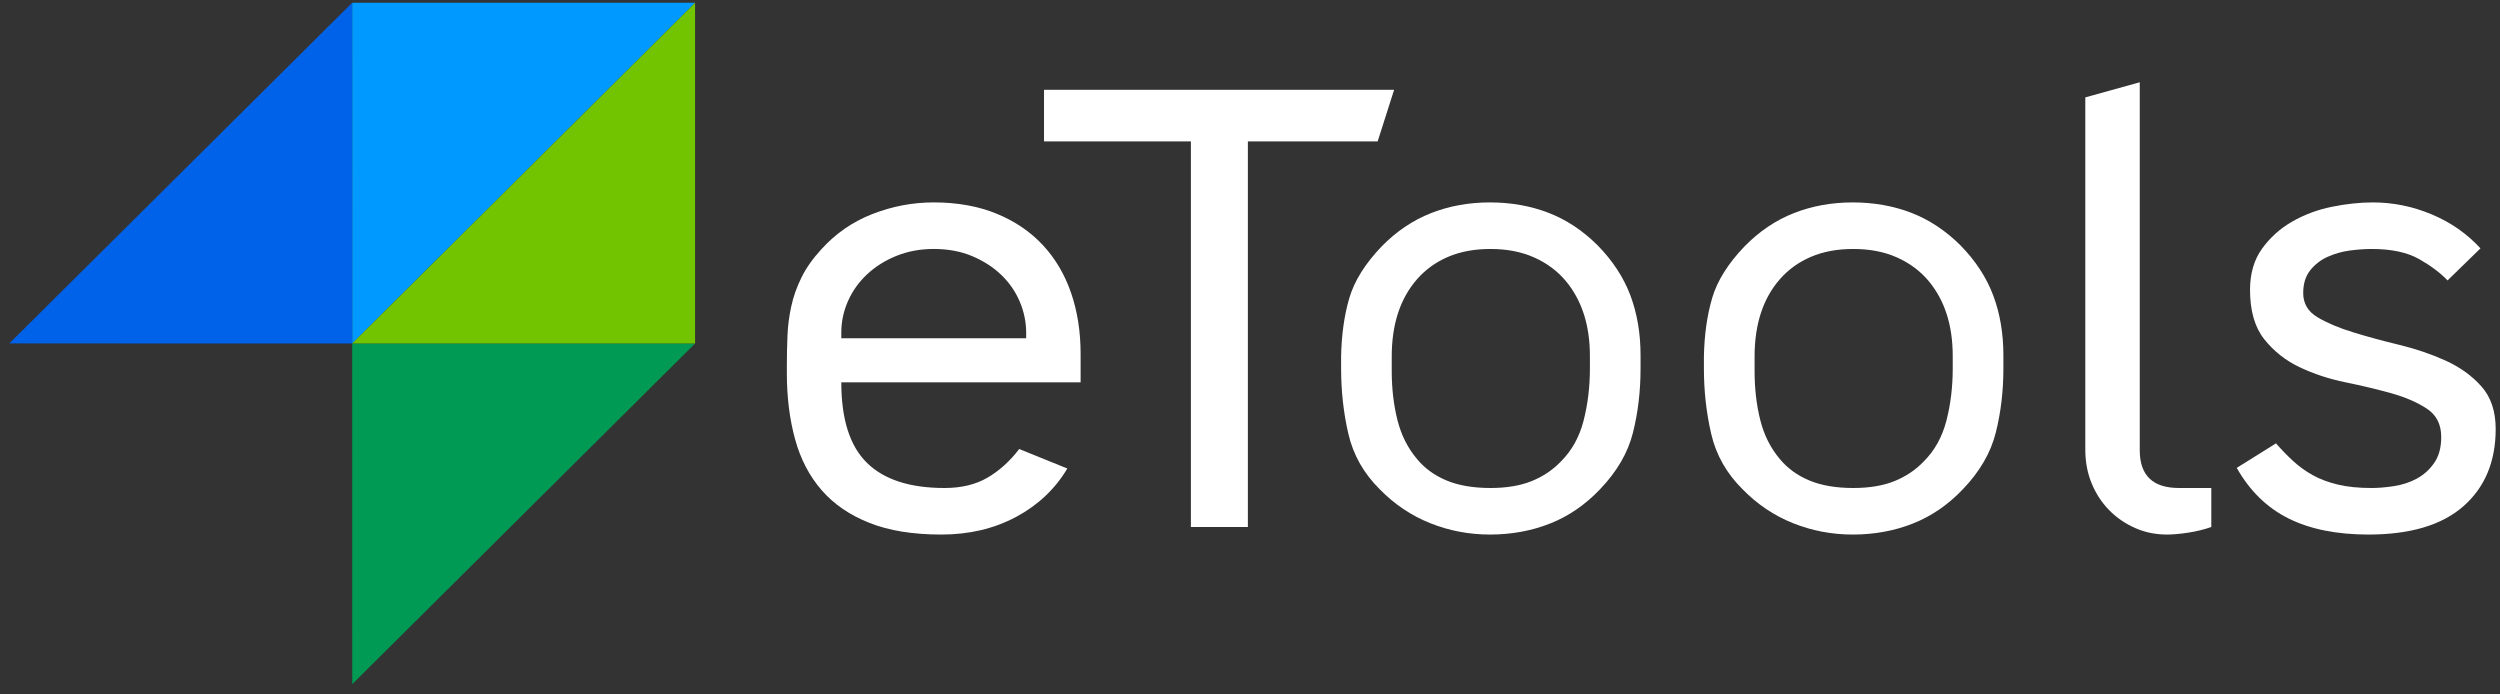 <?xml version="1.0" encoding="UTF-8"?>
<svg width="216px" height="60px" viewBox="0 0 216 60" version="1.1" xmlns="http://www.w3.org/2000/svg" xmlns:xlink="http://www.w3.org/1999/xlink">
    <rect x="0" y="0" width="216" height="60" fill="#333333" stroke="none"/>
    <!-- Generator: Sketch 42 (36781) - http://www.bohemiancoding.com/sketch -->
    <title>eTools-Logo color (white)</title>
    <desc>Created with Sketch.</desc>
    <defs></defs>
    <g id="!---UI-Style-Guide" stroke="none" stroke-width="1" fill="none" fill-rule="evenodd">
        <g id="01" transform="translate(-396, -227)">
            <g id="Group" transform="translate(80, 175)">
                <g id="eTools-Logo-color-(white)" transform="translate(316, 52)">
                    <g id="eTools-Logo-color">
                        <path d="M72.688,29.229 L88.661,29.229 L88.661,28.74 C88.661,27.835 88.478,26.947 88.114,26.078 C87.749,25.208 87.22,24.439 86.527,23.766 C85.835,23.097 84.996,22.555 84.012,22.135 C83.027,21.72 81.914,21.51 80.675,21.51 C79.506,21.51 78.432,21.711 77.448,22.109 C76.463,22.507 75.615,23.044 74.904,23.713 C74.193,24.382 73.646,25.152 73.263,26.022 C72.88,26.892 72.688,27.797 72.688,28.74 L72.688,29.229 L72.688,29.229 Z M72.688,33.033 C72.688,36.222 73.427,38.542 74.904,39.989 C76.38,41.44 78.614,42.163 81.604,42.163 C83.062,42.163 84.302,41.865 85.325,41.266 C86.344,40.671 87.257,39.845 88.06,38.795 L92.217,40.479 C91.159,42.254 89.682,43.649 87.786,44.663 C85.889,45.678 83.738,46.185 81.331,46.185 C78.888,46.185 76.818,45.852 75.123,45.179 C73.427,44.51 72.05,43.569 70.993,42.354 C69.934,41.14 69.169,39.675 68.696,37.953 C68.221,36.23 67.984,34.319 67.984,32.218 L67.984,31.621 C67.984,30.716 68.002,29.838 68.039,28.985 C68.075,28.133 68.184,27.29 68.368,26.458 C68.55,25.623 68.841,24.798 69.243,23.984 C69.644,23.167 70.208,22.363 70.939,21.567 C72.177,20.189 73.655,19.166 75.369,18.494 C77.082,17.825 78.851,17.488 80.675,17.488 C82.716,17.488 84.532,17.816 86.118,18.468 C87.704,19.12 89.035,20.028 90.111,21.186 C91.186,22.345 91.999,23.722 92.544,25.317 C93.091,26.909 93.365,28.666 93.365,30.587 L93.365,33.033 L72.688,33.033 L72.688,33.033 Z" id="Shape" fill="#FFFFFF"></path>
                        <polygon id="Shape" fill="#FFFFFF" points="107.816 12.216 107.816 45.534 102.893 45.534 102.893 12.216 90.203 12.216 90.203 7.761 120.451 7.761 119.03 12.216"></polygon>
                        <path d="M137.368,31.837 L137.368,30.752 C137.368,28.106 136.675,25.951 135.29,24.283 C134.56,23.412 133.648,22.734 132.555,22.245 C131.459,21.755 130.203,21.511 128.781,21.511 C127.395,21.511 126.174,21.737 125.114,22.191 C124.058,22.643 123.166,23.289 122.436,24.12 C120.976,25.786 120.246,28.015 120.246,30.805 L120.246,32.055 C120.246,33.576 120.411,34.989 120.739,36.294 C121.069,37.599 121.633,38.721 122.436,39.666 C123.092,40.461 123.939,41.078 124.979,41.511 C126.017,41.947 127.285,42.163 128.781,42.163 C130.167,42.163 131.352,41.964 132.335,41.567 C133.32,41.169 134.159,40.605 134.853,39.881 C135.801,38.94 136.458,37.76 136.821,36.348 C137.184,34.935 137.368,33.432 137.368,31.837 M138.243,42.272 C136.966,43.614 135.526,44.601 133.923,45.234 C132.318,45.87 130.586,46.185 128.726,46.185 C126.939,46.185 125.224,45.861 123.584,45.208 C121.942,44.554 120.484,43.578 119.208,42.272 C117.821,40.895 116.919,39.303 116.501,37.489 C116.079,35.679 115.872,33.795 115.872,31.837 L115.872,30.805 C115.908,28.921 116.145,27.237 116.582,25.751 C117.02,24.265 117.949,22.781 119.37,21.295 C120.647,19.989 122.072,19.031 123.639,18.414 C125.207,17.798 126.902,17.489 128.726,17.489 C130.55,17.489 132.235,17.789 133.787,18.385 C135.336,18.984 136.749,19.918 138.025,21.187 C139.338,22.525 140.285,23.976 140.869,25.532 C141.452,27.092 141.744,28.815 141.744,30.695 L141.744,31.837 C141.744,33.795 141.525,35.643 141.088,37.379 C140.652,39.12 139.702,40.75 138.243,42.272" id="Shape" fill="#FFFFFF"></path>
                        <path d="M168.716,31.837 L168.716,30.752 C168.716,28.106 168.024,25.951 166.638,24.283 C165.909,23.412 164.997,22.734 163.903,22.245 C162.81,21.755 161.551,21.511 160.129,21.511 C158.742,21.511 157.523,21.737 156.465,22.191 C155.407,22.643 154.513,23.289 153.783,24.12 C152.325,25.786 151.596,28.015 151.596,30.805 L151.596,32.055 C151.596,33.576 151.759,34.989 152.088,36.294 C152.416,37.599 152.982,38.721 153.783,39.666 C154.44,40.461 155.289,41.078 156.326,41.511 C157.366,41.947 158.632,42.163 160.129,42.163 C161.513,42.163 162.701,41.964 163.684,41.567 C164.667,41.169 165.509,40.605 166.199,39.881 C167.149,38.94 167.805,37.76 168.169,36.348 C168.533,34.935 168.716,33.432 168.716,31.837 M169.591,42.272 C168.315,43.614 166.875,44.601 165.271,45.234 C163.665,45.87 161.935,46.185 160.074,46.185 C158.287,46.185 156.572,45.861 154.931,45.208 C153.29,44.554 151.833,43.578 150.557,42.272 C149.171,40.895 148.269,39.303 147.849,37.489 C147.429,35.679 147.218,33.795 147.218,31.837 L147.218,30.805 C147.255,28.921 147.493,27.237 147.931,25.751 C148.368,24.265 149.298,22.781 150.721,21.295 C151.997,19.989 153.418,19.031 154.987,18.414 C156.554,17.798 158.248,17.489 160.074,17.489 C161.897,17.489 163.583,17.789 165.135,18.385 C166.684,18.984 168.096,19.918 169.374,21.187 C170.687,22.525 171.633,23.976 172.218,25.532 C172.801,27.092 173.093,28.815 173.093,30.695 L173.093,31.837 C173.093,33.795 172.873,35.643 172.436,37.379 C171.999,39.12 171.05,40.75 169.591,42.272" id="Shape" fill="#FFFFFF"></path>
                        <path d="M180.17,8.413 L184.875,7.108 L184.875,38.904 C184.875,41.078 186.004,42.163 188.265,42.163 L191.056,42.163 L191.056,45.533 C190.435,45.75 189.771,45.914 189.059,46.022 C188.349,46.131 187.737,46.185 187.227,46.185 C186.242,46.185 185.321,45.996 184.464,45.615 C183.606,45.234 182.858,44.719 182.223,44.067 C181.582,43.413 181.082,42.644 180.717,41.757 C180.352,40.868 180.17,39.901 180.17,38.849 L180.17,8.413 L180.17,8.413 Z" id="Shape" fill="#FFFFFF"></path>
                        <path d="M205.013,17.489 C206.764,17.489 208.461,17.833 210.103,18.524 C211.743,19.21 213.147,20.189 214.312,21.458 L211.468,24.229 C210.848,23.577 210.028,22.961 209.007,22.381 C207.986,21.803 206.617,21.511 204.907,21.511 C204.32,21.511 203.692,21.558 203.019,21.646 C202.341,21.737 201.705,21.92 201.103,22.191 C200.502,22.463 200.001,22.852 199.599,23.359 C199.198,23.867 198.997,24.518 198.997,25.317 C198.997,26.222 199.406,26.918 200.227,27.408 C201.048,27.897 202.077,28.333 203.319,28.714 C204.558,29.094 205.889,29.457 207.312,29.799 C208.733,30.144 210.065,30.598 211.303,31.158 C212.544,31.722 213.573,32.462 214.396,33.387 C215.215,34.311 215.627,35.535 215.627,37.056 C215.627,39.881 214.696,42.109 212.836,43.74 C210.977,45.372 208.241,46.185 204.63,46.185 C201.897,46.185 199.599,45.723 197.738,44.799 C195.879,43.875 194.383,42.42 193.255,40.425 L196.646,38.307 C197.118,38.848 197.61,39.356 198.121,39.827 C198.633,40.299 199.198,40.707 199.817,41.052 C200.436,41.396 201.157,41.667 201.979,41.865 C202.798,42.066 203.775,42.163 204.907,42.163 C205.487,42.163 206.136,42.109 206.846,42 C207.558,41.891 208.213,41.676 208.817,41.349 C209.418,41.022 209.918,40.572 210.319,39.99 C210.72,39.411 210.922,38.668 210.922,37.76 C210.922,36.675 210.511,35.859 209.691,35.316 C208.87,34.773 207.849,34.327 206.627,33.982 C205.405,33.642 204.083,33.323 202.662,33.034 C201.241,32.745 199.917,32.308 198.697,31.731 C197.474,31.15 196.453,30.345 195.632,29.31 C194.813,28.278 194.403,26.856 194.403,25.043 C194.403,23.63 194.75,22.445 195.442,21.484 C196.133,20.525 197,19.744 198.041,19.149 C199.08,18.55 200.221,18.122 201.459,17.869 C202.697,17.618 203.882,17.489 205.013,17.489" id="Shape" fill="#FFFFFF"></path>
                        <polygon id="Shape" fill="#009A54" points="30.435 59.11 30.431 29.675 60.059 29.675"></polygon>
                        <polygon id="Shape" fill="#0061E9" points="30.43 0.236 30.431 29.674 0.804 29.672"></polygon>
                        <polygon id="Shape" fill="#0099FF" points="30.435 29.672 30.431 0.239 60.057 0.239"></polygon>
                        <polygon id="Shape" fill="#72C300" points="60.055 0.242 60.054 29.678 30.432 29.674"></polygon>
                    </g>
                </g>
            </g>
        </g>
    </g>
</svg>